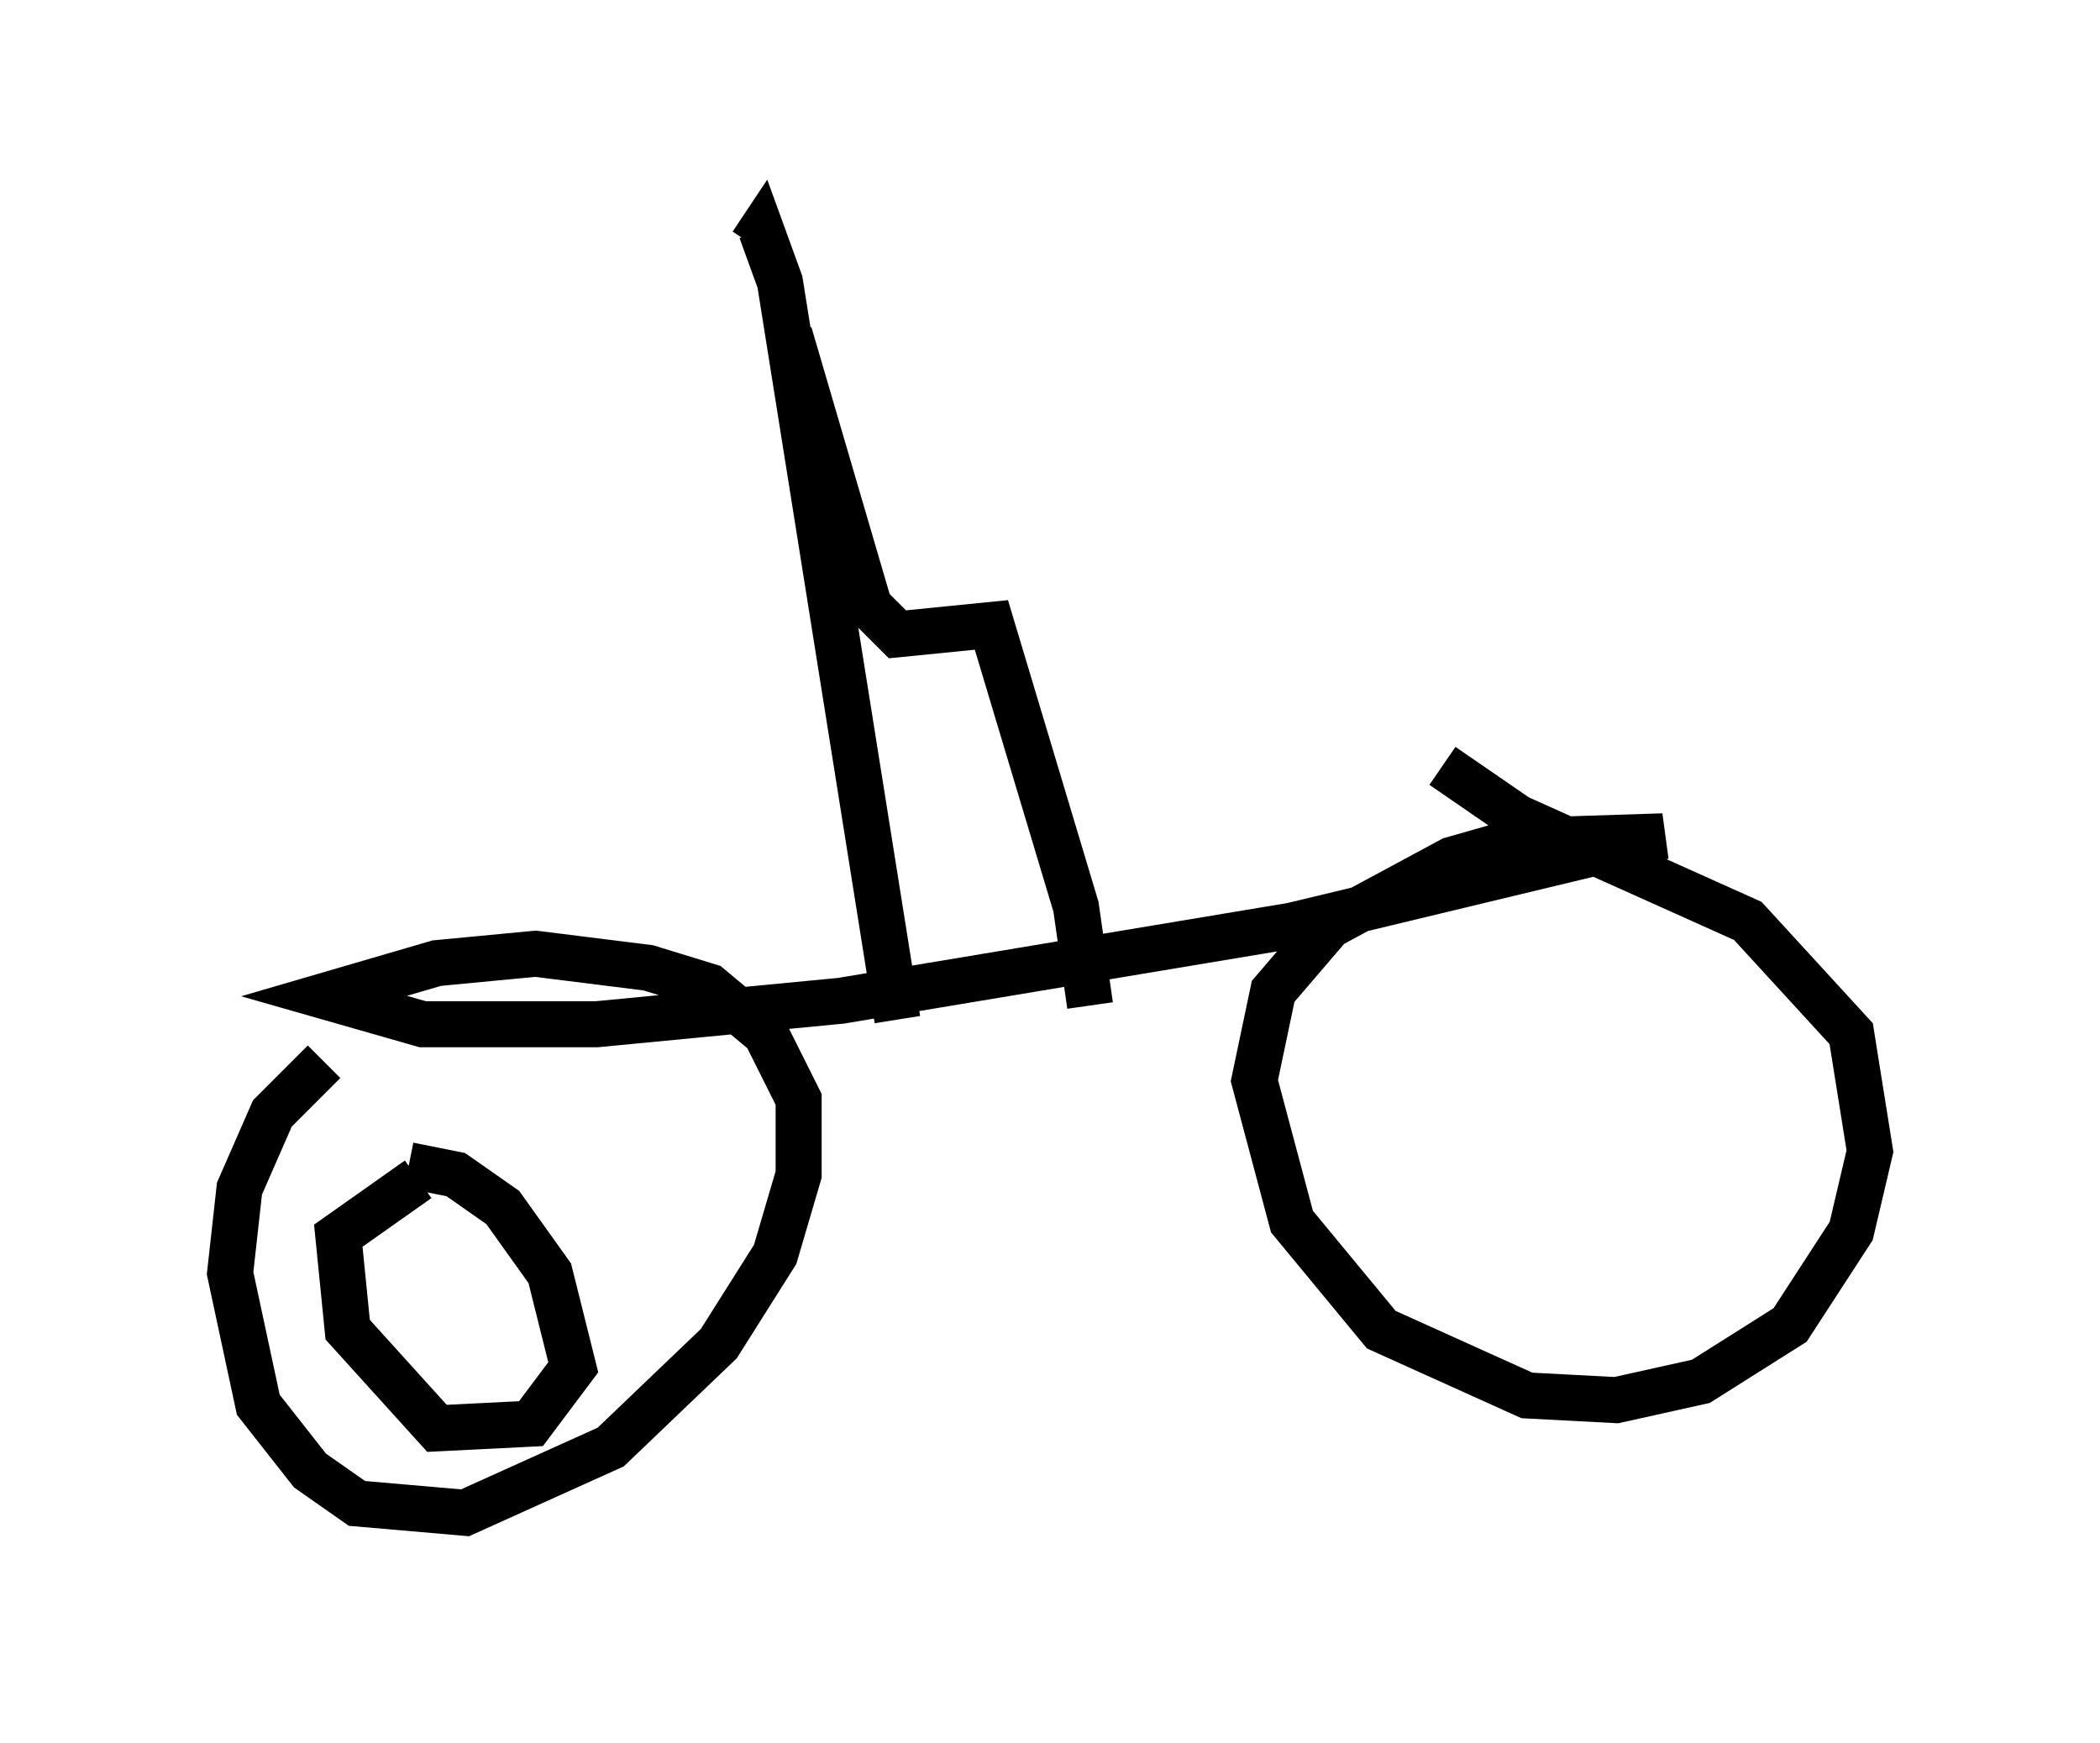 <?xml version="1.0" encoding="utf-8" ?>
<svg baseProfile="full" height="37.869" version="1.1" width="45.627" xmlns="http://www.w3.org/2000/svg" xmlns:ev="http://www.w3.org/2001/xml-events" xmlns:xlink="http://www.w3.org/1999/xlink"><defs /><rect fill="white" height="37.869" width="45.627" x="0" y="0" /><path d="M9.185, 22.559 m-2.144, 0.51 l-1.123, 1.123 -0.715, 1.633 l-0.204, 1.838 0.613, 2.858 l1.123, 1.429 1.021, 0.715 l2.348, 0.204 3.165, -1.429 l2.348, -2.246 1.225, -1.94 l0.51, -1.735 0.0, -1.633 l-0.715, -1.429 -1.225, -1.021 l-1.327, -0.408 -2.45, -0.306 l-2.144, 0.204 -2.45, 0.715 l2.144, 0.613 3.777, 0.0 l5.308, -0.51 9.8, -1.633 l8.065, -1.94 -3.165, 0.102 l-1.429, 0.408 -2.654, 1.429 l-1.225, 1.429 -0.408, 1.94 l0.817, 3.063 1.94, 2.348 l3.165, 1.429 1.94, 0.102 l1.838, -0.408 1.94, -1.225 l1.327, -2.042 0.408, -1.735 l-0.408, -2.552 -2.246, -2.45 l-5.002, -2.246 -1.633, -1.123 m-11.842, 5.513 l-2.552, -16.027 -0.408, -1.123 l-0.204, 0.306 m7.35, 16.538 l-0.306, -2.144 -1.838, -6.125 l-2.042, 0.204 -0.613, -0.613 l-1.735, -5.921 m-8.065, 18.375 l-1.735, 1.225 0.204, 2.042 l1.94, 2.144 2.042, -0.102 l0.919, -1.225 -0.51, -2.042 l-1.021, -1.429 -1.021, -0.715 l-1.021, -0.204 " fill="none" stroke="black" stroke-width="1" /></svg>